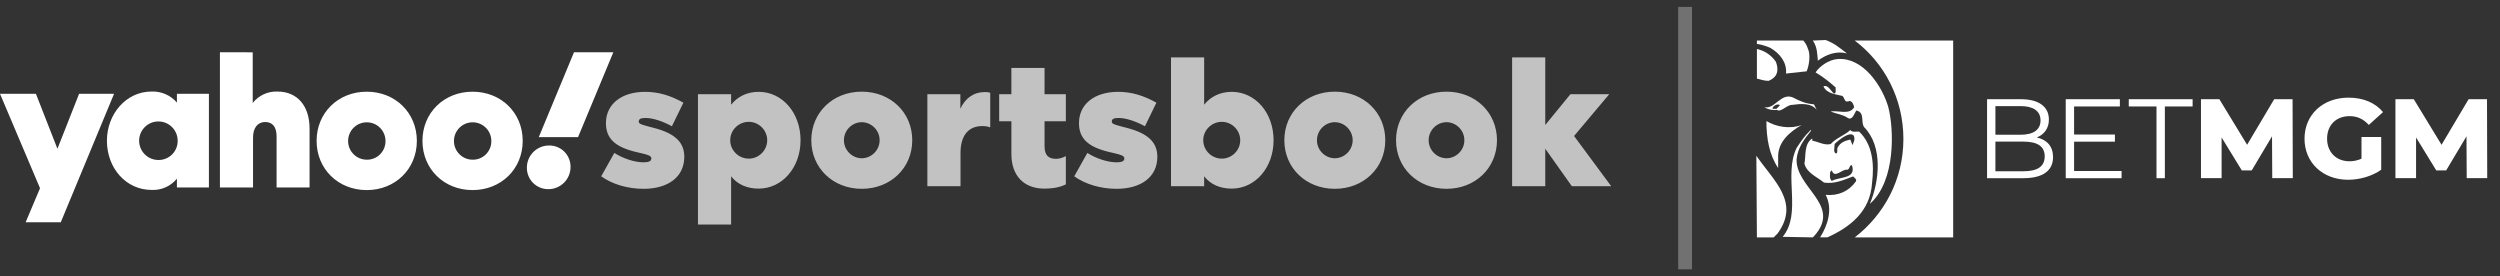 <?xml version="1.0" encoding="UTF-8"?>
<svg width="181px" height="20px" viewBox="0 0 181 20" version="1.1" xmlns="http://www.w3.org/2000/svg" xmlns:xlink="http://www.w3.org/1999/xlink">
    <rect x="0" y="0" width="181" height="20" fill="#333333" stroke="none"/>
    <title>yahoo sportsbook _ betmgm horizontal</title>
    <g id="Page-1" stroke="none" stroke-width="1" fill="none" fill-rule="evenodd">
        <g id="yahoo-sportsbook-_-betmgm-horizontal" transform="translate(0, 1)">
            <g id="group" transform="translate(0, 2)" fill="#FFFFFF" fill-rule="nonzero">
                <path d="M49.543,8.352 C49.543,7.312 48.883,6.66 47.34,6.26 L46.984,6.167 L46.689,6.086 C46.369,5.994 46.245,5.934 46.245,5.807 C46.245,5.621 46.377,5.541 46.733,5.541 C47.261,5.541 47.96,5.767 48.646,6.141 L49.477,4.435 C48.554,3.915 47.67,3.649 46.707,3.649 C44.992,3.649 43.87,4.542 43.87,5.914 C43.87,7.024 44.529,7.634 46.019,7.996 L46.456,8.099 C46.957,8.219 47.156,8.285 47.156,8.472 C47.156,8.672 46.957,8.752 46.601,8.752 C45.955,8.752 45.124,8.485 44.477,8.072 L43.527,9.764 C44.319,10.337 45.44,10.67 46.587,10.67 C48.382,10.67 49.543,9.804 49.543,8.352 L49.543,8.352 Z M50.533,3.822 L50.533,13.254 L52.933,13.254 L52.933,9.764 C53.395,10.364 54.108,10.656 54.926,10.656 C56.641,10.656 57.96,9.124 57.96,7.153 C57.96,5.168 56.64,3.649 54.926,3.649 C54.108,3.649 53.408,3.982 52.933,4.582 L52.933,3.822 L50.533,3.822 Z M55.546,7.152 C55.546,7.886 54.939,8.485 54.213,8.485 C53.474,8.485 52.868,7.885 52.868,7.153 C52.868,6.42 53.474,5.821 54.213,5.821 C54.939,5.821 55.546,6.421 55.546,7.153 L55.546,7.152 Z M62.392,3.636 C60.308,3.636 58.738,5.141 58.738,7.153 C58.738,9.164 60.308,10.67 62.392,10.67 C64.477,10.67 66.047,9.164 66.047,7.153 C66.047,5.141 64.477,3.636 62.392,3.636 Z M62.392,5.847 C63.079,5.847 63.685,6.42 63.685,7.153 C63.685,7.886 63.079,8.458 62.392,8.458 C61.706,8.458 61.1,7.886 61.1,7.153 C61.1,6.42 61.706,5.847 62.392,5.847 Z M71.693,3.716 C71.627,3.689 71.483,3.663 71.337,3.663 C70.493,3.663 69.886,4.103 69.53,4.875 L69.53,3.822 L67.142,3.822 L67.142,10.483 L69.542,10.483 L69.542,8.06 C69.542,6.82 70.11,6.128 71.112,6.128 C71.311,6.128 71.522,6.155 71.693,6.221 L71.693,3.716 Z M73.223,1.918 L73.223,3.822 L72.34,3.822 L72.34,5.781 L73.224,5.781 L73.224,8.152 C73.224,9.737 74.147,10.656 75.611,10.656 C76.351,10.656 76.851,10.51 77.168,10.35 L77.168,8.3 C76.957,8.42 76.693,8.5 76.456,8.5 C75.915,8.5 75.625,8.246 75.625,7.58 L75.625,5.781 L77.168,5.781 L77.168,3.822 L75.625,3.822 L75.625,1.918 L73.224,1.918 L73.223,1.918 Z M83.791,8.352 C83.791,7.312 83.131,6.66 81.588,6.26 L81.231,6.167 L80.937,6.086 C80.617,5.994 80.493,5.934 80.493,5.807 C80.493,5.621 80.624,5.541 80.981,5.541 C81.508,5.541 82.208,5.767 82.894,6.141 L83.724,4.435 C82.801,3.915 81.917,3.649 80.954,3.649 C79.239,3.649 78.118,4.542 78.118,5.914 C78.118,7.024 78.776,7.634 80.266,7.996 L80.704,8.099 C81.204,8.219 81.403,8.285 81.403,8.472 C81.403,8.672 81.205,8.752 80.849,8.752 C80.202,8.752 79.371,8.485 78.725,8.072 L77.775,9.764 C78.566,10.337 79.688,10.67 80.835,10.67 C82.63,10.67 83.791,9.804 83.791,8.352 Z M87.181,10.483 L87.181,9.763 C87.643,10.363 88.355,10.656 89.173,10.656 C90.888,10.656 92.207,9.124 92.207,7.153 C92.207,5.168 90.888,3.649 89.173,3.649 C88.355,3.649 87.656,3.982 87.181,4.582 L87.181,1.158 L84.781,1.158 L84.781,10.483 L87.181,10.483 L87.181,10.483 Z M89.793,7.153 C89.793,7.886 89.186,8.485 88.461,8.485 C87.722,8.485 87.115,7.885 87.115,7.153 C87.115,6.42 87.722,5.821 88.461,5.821 C89.186,5.821 89.793,6.421 89.793,7.153 Z M96.64,3.636 C94.556,3.636 92.986,5.141 92.986,7.153 C92.986,9.164 94.556,10.67 96.64,10.67 C98.725,10.67 100.294,9.164 100.294,7.153 C100.294,5.141 98.724,3.636 96.64,3.636 Z M96.64,5.847 C97.326,5.847 97.933,6.42 97.933,7.153 C97.933,7.886 97.326,8.458 96.64,8.458 C95.954,8.458 95.347,7.886 95.347,7.153 C95.347,6.42 95.954,5.847 96.64,5.847 Z M104.727,3.636 C102.643,3.636 101.073,5.141 101.073,7.153 C101.073,9.164 102.643,10.67 104.727,10.67 C106.812,10.67 108.381,9.164 108.381,7.153 C108.381,5.141 106.811,3.636 104.727,3.636 Z M104.727,5.847 C105.413,5.847 106.02,6.42 106.02,7.153 C106.02,7.886 105.413,8.458 104.727,8.458 C104.041,8.458 103.434,7.886 103.434,7.153 C103.434,6.42 104.041,5.847 104.727,5.847 Z M113.698,3.822 L116.508,3.822 L113.962,6.846 L116.653,10.483 L113.803,10.483 L111.877,7.766 L111.877,10.483 L109.477,10.483 L109.477,1.158 L111.877,1.158 L111.877,6.048 L113.698,3.822 Z" id="Shape" fill-opacity="0.7"></path>
                <path d="M12.808,3.79 L12.808,4.427 C12.352,3.894 11.677,3.6 10.976,3.627 C9.122,3.627 7.741,5.266 7.741,7.187 C7.741,9.165 9.116,10.75 10.976,10.75 C11.681,10.785 12.361,10.483 12.808,9.937 L12.808,10.574 L15.125,10.574 L15.125,3.79 L12.808,3.79 Z M15.922,0.785 L15.922,10.574 L18.32,10.574 L18.32,6.959 C18.32,6.253 18.657,5.834 19.2,5.834 C19.743,5.834 20.025,6.2 20.025,6.876 L20.025,10.574 L22.412,10.574 L22.412,6.308 C22.412,4.656 21.519,3.628 20.084,3.628 C19.391,3.602 18.728,3.908 18.297,4.453 L18.297,0.787 L15.922,0.785 Z M37.844,7.199 C37.844,9.231 36.286,10.762 34.214,10.762 C32.144,10.762 30.586,9.232 30.586,7.199 C30.586,5.167 32.144,3.639 34.215,3.639 C36.285,3.639 37.844,5.169 37.844,7.199 L37.844,7.199 Z M30.18,7.199 C30.18,9.231 28.623,10.762 26.552,10.762 C24.481,10.762 22.922,9.232 22.922,7.199 C22.922,5.167 24.481,3.639 26.552,3.639 C28.622,3.639 30.18,5.169 30.18,7.199 Z M0,3.79 L2.898,10.627 L1.856,13.092 L4.4,13.092 L8.259,3.79 L5.727,3.79 L4.158,7.77 L2.6,3.79 L0,3.79 Z M11.468,8.583 C10.698,8.583 10.073,7.958 10.073,7.188 C10.073,6.418 10.698,5.793 11.468,5.793 C12.238,5.793 12.863,6.417 12.863,7.188 C12.869,7.56 12.723,7.918 12.461,8.181 C12.198,8.443 11.84,8.589 11.468,8.583 Z M27.91,7.188 C27.899,6.443 27.288,5.848 26.543,5.855 C25.798,5.862 25.199,6.47 25.203,7.215 C25.206,7.96 25.811,8.562 26.556,8.562 C26.92,8.568 27.271,8.424 27.526,8.164 C27.782,7.904 27.921,7.552 27.91,7.188 Z M35.573,7.188 C35.562,6.443 34.951,5.848 34.206,5.855 C33.461,5.862 32.862,6.47 32.866,7.215 C32.869,7.96 33.474,8.562 34.219,8.562 C34.584,8.568 34.934,8.424 35.189,8.164 C35.445,7.904 35.584,7.552 35.573,7.188 Z M38.146,9.138 C38.141,9.552 38.303,9.951 38.596,10.244 C38.89,10.538 39.289,10.7 39.704,10.695 C40.589,10.695 41.307,9.977 41.307,9.092 C41.314,8.676 41.152,8.276 40.859,7.982 C40.565,7.689 40.165,7.527 39.749,7.534 C38.864,7.534 38.146,8.252 38.146,9.137 L38.146,9.138 Z M41.557,0.784 L39.007,6.93 L41.85,6.93 L44.405,0.785 L41.557,0.785 L41.557,0.784 Z" id="Shape"></path>
            </g>
            <line x1="122" y1="1.13686838e-13" x2="122" y2="18" id="Line-2" stroke="#717171" stroke-linecap="square"></line>
            <g id="betMgmSecondaryHorizontalGlDbk" transform="translate(127, 1)" fill="#FFFFFF" fill-rule="nonzero">
                <g id="Group" transform="translate(16, 5)">
                    <path d="M5.641,4.372 C5.641,5.345 4.922,5.9 3.494,5.9 L0.864,5.9 L0.864,0.184 L3.33,0.184 C4.604,0.184 5.34,0.724 5.34,1.654 C5.34,2.307 4.988,2.74 4.465,2.952 C5.2,3.115 5.641,3.596 5.641,4.372 L5.641,4.372 Z M1.468,0.682 L1.468,2.756 L3.29,2.756 C4.204,2.756 4.735,2.405 4.735,1.72 C4.734,1.032 4.204,0.682 3.289,0.682 L1.467,0.682 L1.467,0.681 L1.468,0.682 Z M5.038,4.322 C5.038,3.579 4.49,3.252 3.486,3.252 L1.467,3.252 L1.467,5.399 L3.485,5.399 C4.489,5.401 5.036,5.073 5.036,4.322 L5.038,4.322 Z M10.602,5.377 L10.602,5.9 L6.559,5.9 L6.559,0.184 L10.479,0.184 L10.479,0.707 L7.164,0.707 L7.164,2.74 L10.12,2.74 L10.12,3.255 L7.164,3.255 L7.164,5.378 L10.602,5.378 L10.602,5.377 Z M13.133,0.706 L11.123,0.706 L11.123,0.183 L15.745,0.183 L15.745,0.706 L13.736,0.706 L13.736,5.9 L13.131,5.9 L13.131,0.706 L13.133,0.706 Z" id="Shape"></path>
                    <path d="M21.511,5.899 L21.495,2.869 L20.025,5.336 L19.306,5.336 L17.844,2.951 L17.844,5.899 L16.35,5.899 L16.35,0.183 L17.682,0.183 L19.691,3.482 L21.651,0.183 L22.982,0.183 L22.998,5.899 L21.511,5.899 Z M27.97,2.919 L29.4,2.919 L29.4,5.287 C28.739,5.761 27.832,6.014 27,6.014 C25.178,6.014 23.847,4.782 23.847,3.042 C23.847,1.302 25.178,0.07 27.033,0.07 C28.103,0.07 28.968,0.438 29.531,1.115 L28.503,2.045 C28.111,1.613 27.662,1.409 27.115,1.409 C26.135,1.409 25.481,2.054 25.481,3.042 C25.481,4.006 26.134,4.676 27.098,4.676 C27.4,4.676 27.686,4.618 27.973,4.488 L27.973,2.919 L27.97,2.919 L27.97,2.919 Z M35.59,5.899 L35.574,2.869 L34.104,5.336 L33.385,5.336 L31.923,2.951 L31.923,5.899 L30.429,5.899 L30.429,0.183 L31.759,0.183 L33.768,3.482 L35.728,0.183 L37.059,0.183 L37.075,5.899 L35.59,5.899 Z" id="Shape"></path>
                </g>
                <g id="Group">
                    <path d="M0.888,6.766 C0.888,8.021 1.091,9.195 1.738,10.166 L1.738,9.316 C1.738,8.264 2.588,7.536 3.438,7.05 C2.548,7.373 1.577,7.172 0.888,6.766 M1.617,5.876 L1.334,5.876 C1.294,5.713 1.738,5.43 1.86,5.633 L1.617,5.876 L1.617,5.876 Z M0.727,5.755 C0.97,5.917 1.293,5.998 1.657,5.958 C1.941,6.16 2.345,5.593 2.751,5.593 C3.358,5.513 4.127,5.431 4.531,5.958 L4.329,5.553 C3.762,5.513 3.276,5.31 2.831,5.067 C1.941,4.662 1.495,5.957 0.726,5.755 M0.2,3.69 C0.483,3.771 0.767,3.853 1.05,3.853 C1.657,3.61 1.82,3.123 1.577,2.476 C1.213,1.95 0.727,1.666 0.2,1.546 L0.2,3.69 Z M4.248,15.186 C4.328,15.106 4.451,14.983 4.532,14.862 C6.152,12.758 2.994,11.544 3.074,9.519 C3.154,8.709 3.601,8.103 4.127,7.455 L4.087,7.415 C3.601,7.901 3.399,8.225 3.075,8.71 C2.105,10.693 3.48,13.446 2.064,15.146 L4.248,15.186 Z M10.806,8.062 C10.806,10.977 9.43,13.527 7.285,15.187 L14.409,15.187 L14.409,0.937 L7.284,0.937 C9.43,2.557 10.806,5.147 10.806,8.062" id="Shape"></path>
                    <path d="M0.2,15.186 L1.414,15.186 L1.698,14.903 C3.358,12.636 1.374,11.057 0.16,9.276 L0.2,15.186 Z M3.56,0.937 L0.2,0.937 L0.2,1.18 C0.524,1.22 0.888,1.343 1.171,1.464 C1.859,1.868 2.385,2.516 2.305,3.325 L3.802,3.163 C4.005,2.677 4.086,1.908 3.883,1.503 C3.803,1.261 3.681,1.059 3.56,0.937 M4.248,0.937 C4.572,1.383 4.572,1.949 4.612,2.394 C5.219,1.949 5.949,1.665 6.717,1.868 C6.19,1.464 5.827,1.138 5.179,0.897 L4.249,0.937 L4.248,0.937 Z M7.244,8.183 L7.122,8.507 L6.96,8.103 C6.596,8.183 6.23,8.305 6.03,8.71 C5.989,8.83 6.07,9.033 5.949,9.114 C5.705,9.074 5.828,8.668 5.828,8.426 C6.111,8.143 6.88,7.536 7.164,7.779 C7.244,7.819 7.284,8.022 7.244,8.183 M5.624,11.098 C5.422,10.935 5.504,10.652 5.504,10.45 L5.624,10.33 C5.828,10.977 6.354,10.208 6.758,10.289 C6.961,10.209 6.879,9.925 7.082,9.965 C7.406,10.977 6.192,10.774 5.625,11.098 M8.539,11.22 C8.702,9.884 8.579,8.467 7.609,7.536 C7.406,7.496 7.122,7.616 6.961,7.415 C6.515,7.819 5.95,7.982 5.544,8.426 C5.098,8.547 4.654,8.264 4.208,8.183 L4.208,8.021 C3.601,8.425 3.762,9.235 3.641,9.842 C3.803,10.53 4.571,10.813 5.058,11.219 C5.828,11.339 6.515,11.016 7.163,10.773 C7.283,10.893 7.446,10.976 7.365,11.137 C6.839,11.867 6.071,12.19 5.179,12.108 C5.705,13.119 5.341,14.295 4.775,15.185 L5.301,15.185 C6.92,14.458 8.417,13.325 8.539,11.22" id="Shape"></path>
                    <path d="M9.714,5.755 C9.267,4.217 7.892,2.152 6.069,2.273 C5.382,2.313 4.693,2.84 4.449,3.245 C4.936,3.528 5.461,3.932 5.907,4.338 C5.867,4.5 5.987,4.702 5.787,4.784 C5.543,4.581 5.34,4.096 5.017,4.257 C5.26,4.784 5.907,4.824 6.393,4.945 C6.596,5.148 6.514,5.471 6.92,5.309 C7.122,5.349 7.203,5.592 7.243,5.755 C6.92,6.362 6.029,5.958 5.543,6.078 C5.947,6.241 6.393,6.281 6.757,6.524 C7.121,6.767 7.243,6.201 7.405,5.998 C8.052,6.16 7.688,6.848 7.971,7.212 C9.348,8.629 9.065,11.139 8.376,12.758 C10.28,11.098 10.118,7.293 9.713,5.755" id="Path"></path>
                </g>
            </g>
        </g>
    </g>
</svg>